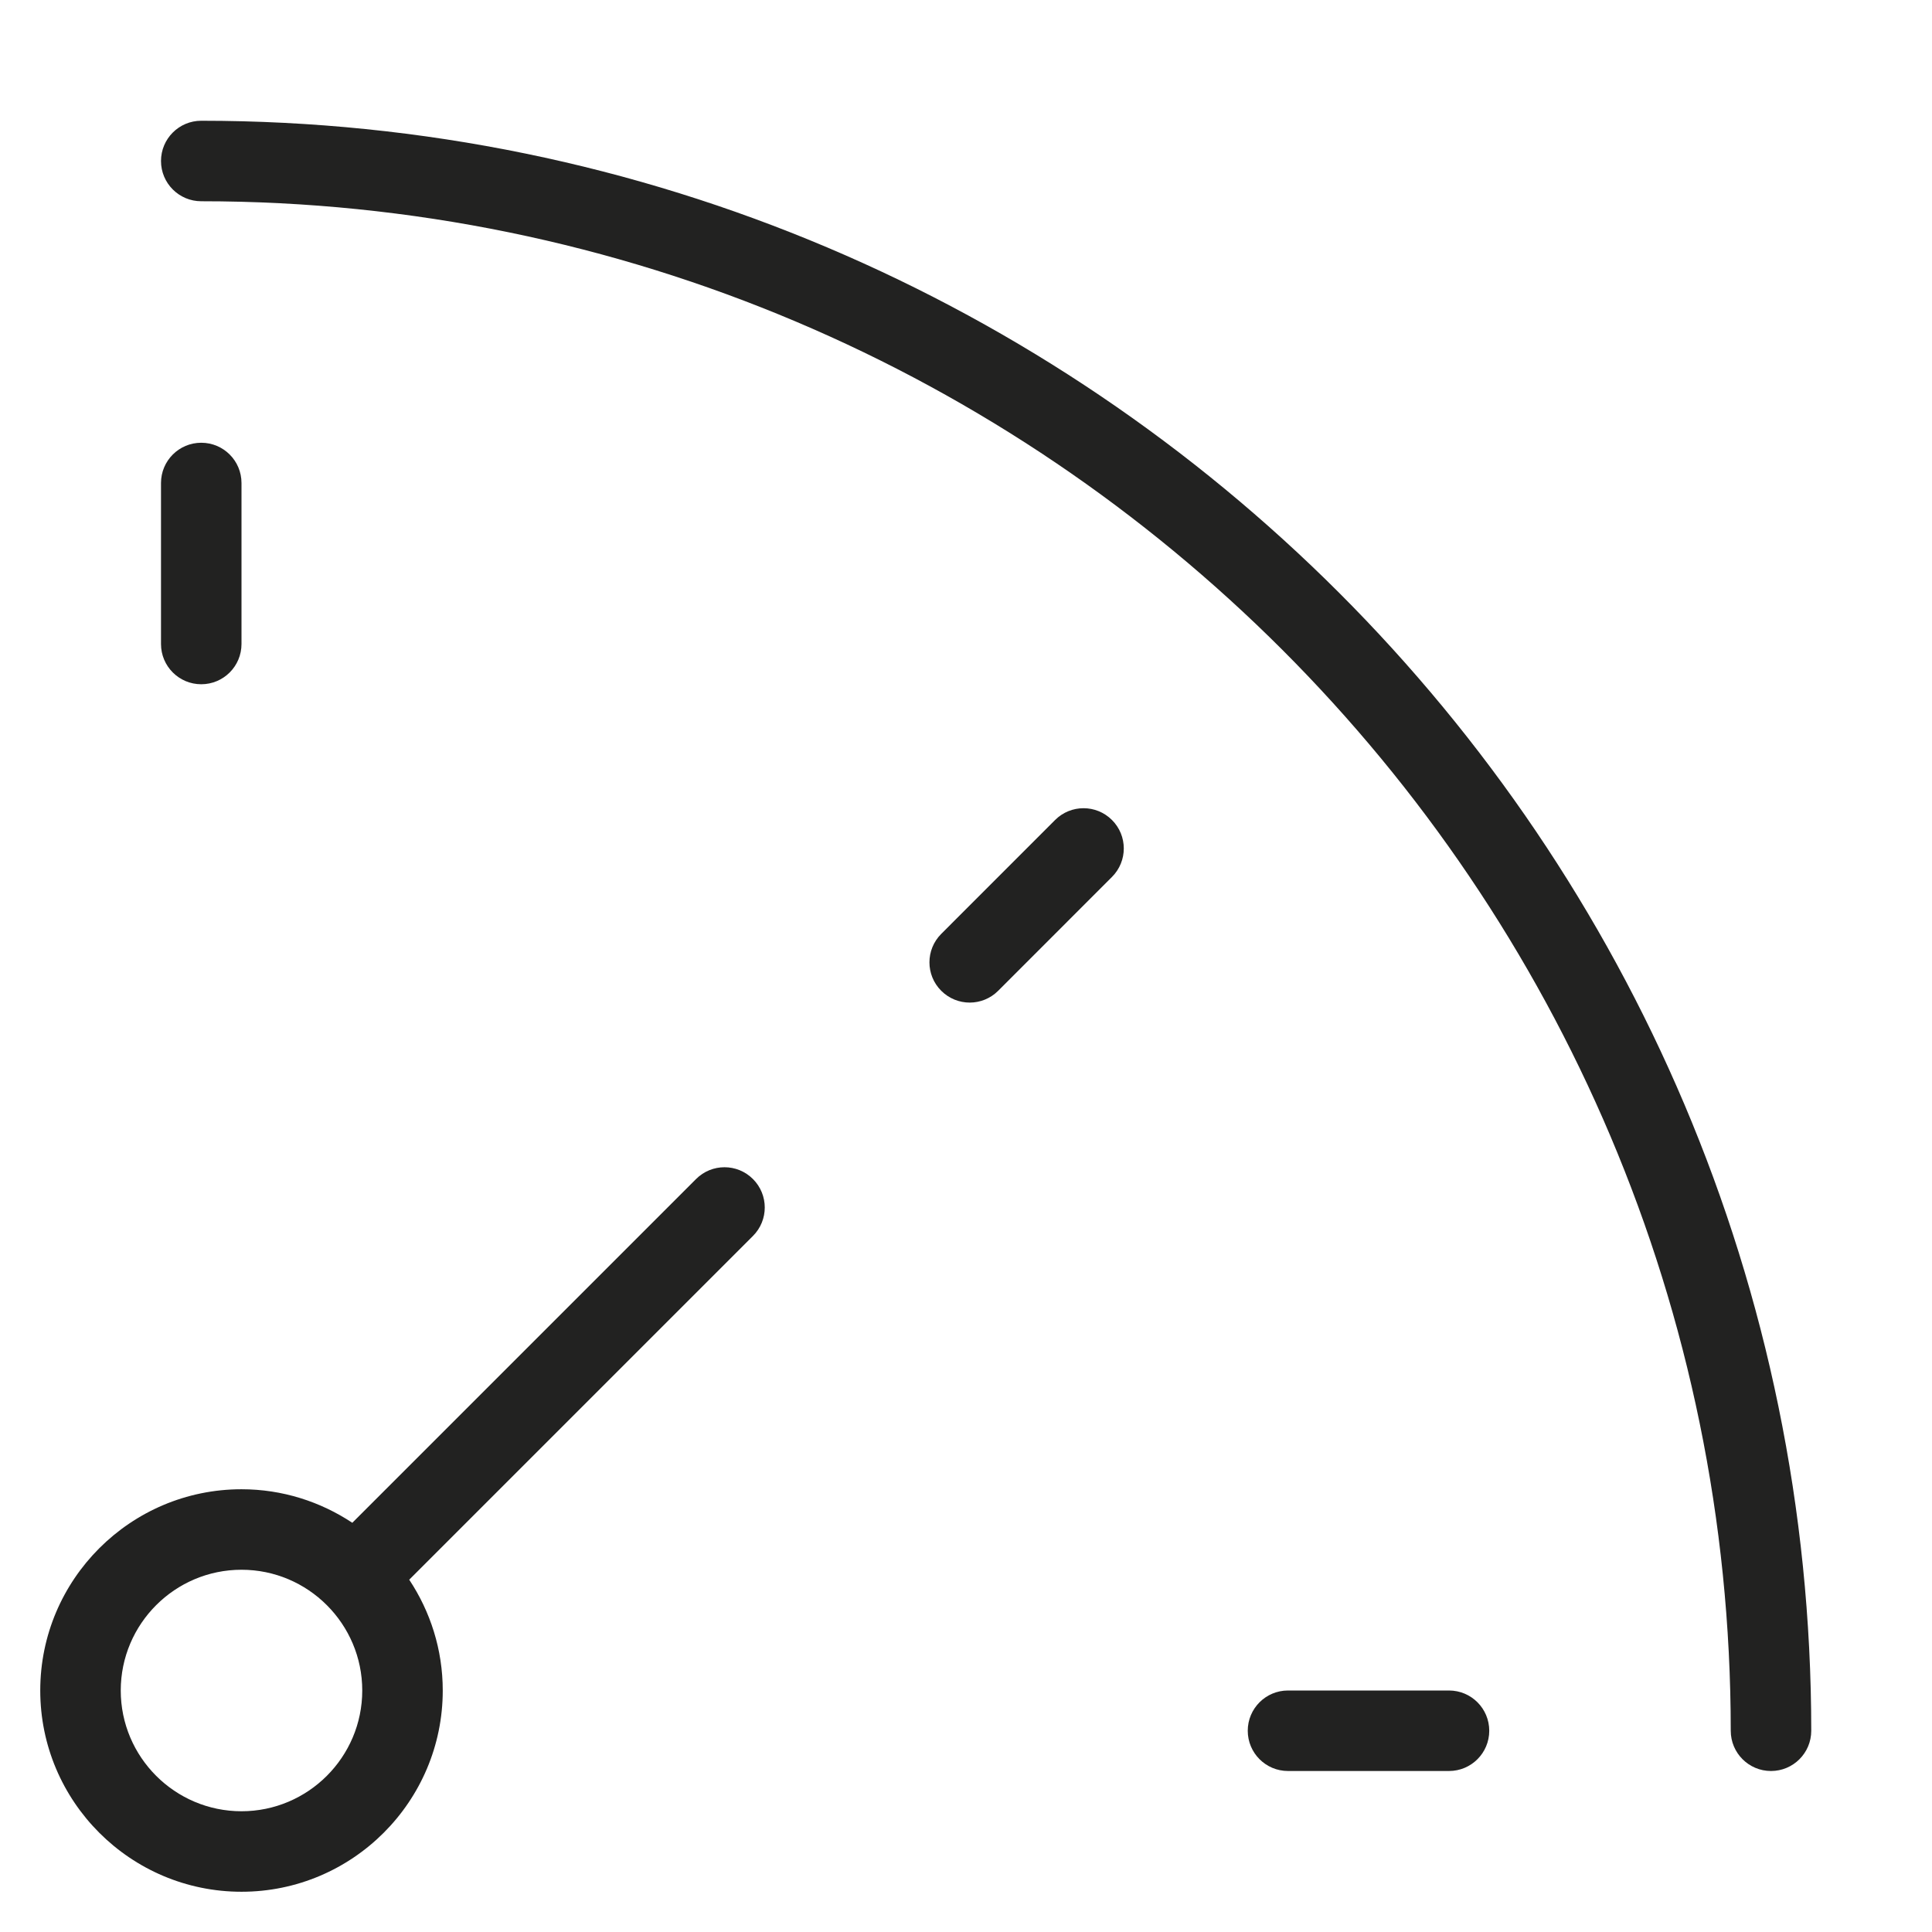 <?xml version="1.0" encoding="utf-8"?>
<!-- Generator: Adobe Illustrator 19.2.1, SVG Export Plug-In . SVG Version: 6.00 Build 0)  -->
<!DOCTYPE svg PUBLIC "-//W3C//DTD SVG 1.1//EN" "http://www.w3.org/Graphics/SVG/1.1/DTD/svg11.dtd">
<svg version="1.1" id="Layer_1" xmlns="http://www.w3.org/2000/svg" xmlns:xlink="http://www.w3.org/1999/xlink" x="0px" y="0px"
	 width="48px" height="48px" viewBox="0 0 48 48" enable-background="new 0 0 48 48" xml:space="preserve">
<path fill="#222221" d="M4,12v4c0,0.552,0.447,1,1,1s1-0.448,1-1v-4c0-0.552-0.447-1-1-1S4,11.448,4,12z"/>
<path fill="#222221" d="M26.213,20.373l-2.828,2.829c-0.391,0.391-0.391,1.024,0,1.414c0.195,0.195,0.451,0.293,0.707,0.293
	s0.512-0.098,0.707-0.293l2.828-2.829c0.391-0.391,0.391-1.024,0-1.414C27.236,19.982,26.604,19.982,26.213,20.373z"/>
<path fill="#222221" d="M32,42c-0.553,0-1,0.448-1,1s0.447,1,1,1h4c0.553,0,1-0.448,1-1s-0.447-1-1-1H32z"/>
<path fill="#222221" d="M44,44c0.553,0,1-0.448,1-1C45,20.944,27.056,3,5,3C4.447,3,4,3.448,4,4s0.447,1,1,1
	c20.953,0,38,17.047,38,38C43,43.552,43.447,44,44,44z"/>
<path fill="#222221" d="M6,47c2.757,0,5-2.243,5-5c0-1.017-0.309-1.963-0.833-2.753l8.54-8.54c0.391-0.391,0.391-1.023,0-1.414
	s-1.023-0.391-1.414,0l-8.54,8.54C7.962,37.309,7.017,37,6,37c-2.757,0-5,2.243-5,5S3.243,47,6,47z M6,39c1.654,0,3,1.346,3,3
	s-1.346,3-3,3s-3-1.346-3-3S4.346,39,6,39z"/>
</svg>
